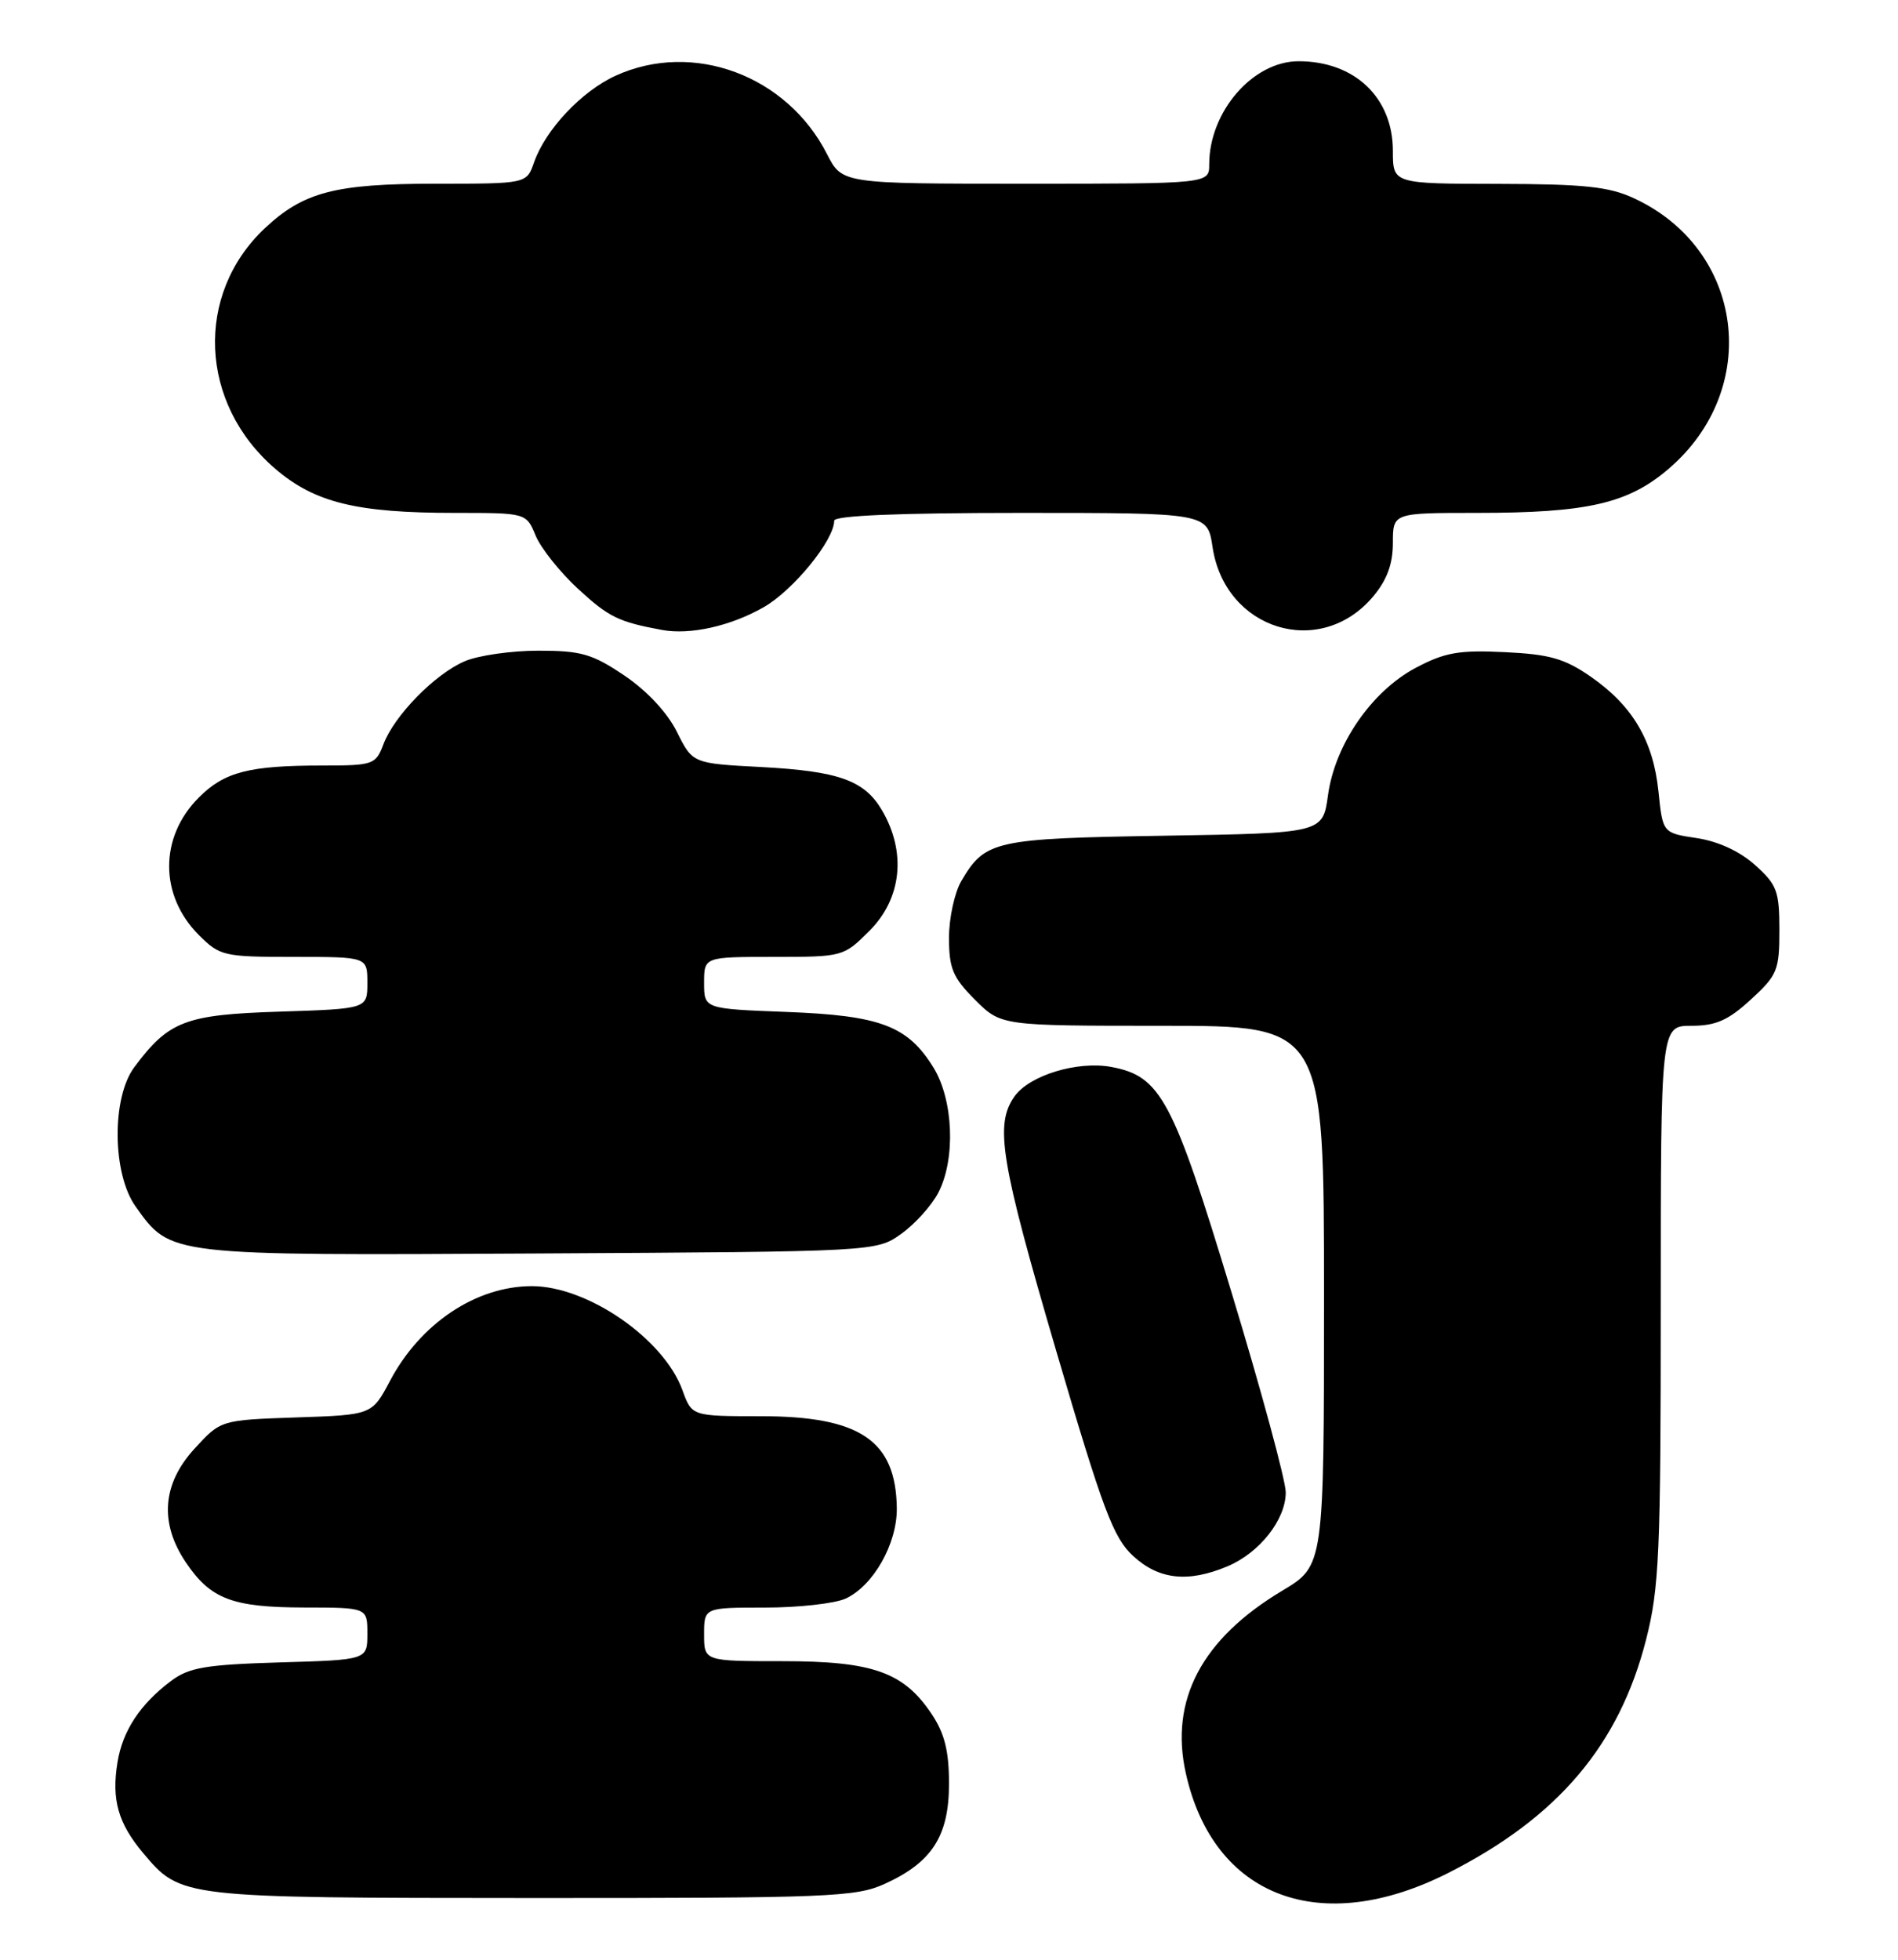<?xml version="1.0" encoding="UTF-8" standalone="no"?>
<!DOCTYPE svg PUBLIC "-//W3C//DTD SVG 1.1//EN" "http://www.w3.org/Graphics/SVG/1.1/DTD/svg11.dtd" >
<svg xmlns="http://www.w3.org/2000/svg" xmlns:xlink="http://www.w3.org/1999/xlink" version="1.1" viewBox="0 0 248 256">
 <g >
 <path fill="currentColor"
d=" M 189.28 244.64 C 203.57 237.39 211.56 227.97 215.08 214.20 C 216.80 207.46 217.00 202.92 217.00 170.34 C 217.00 134.00 217.00 134.00 221.01 134.00 C 224.19 134.00 225.81 133.29 228.76 130.58 C 232.24 127.40 232.50 126.75 232.50 121.49 C 232.50 116.40 232.18 115.55 229.31 112.99 C 227.32 111.20 224.47 109.89 221.69 109.48 C 217.26 108.81 217.26 108.81 216.70 103.39 C 216.02 96.75 213.32 92.19 207.86 88.40 C 204.43 86.02 202.47 85.47 196.60 85.19 C 190.64 84.90 188.78 85.23 185.00 87.23 C 179.23 90.29 174.43 97.24 173.52 103.88 C 172.84 108.83 172.84 108.83 152.17 109.17 C 129.92 109.53 128.73 109.79 125.62 115.07 C 124.73 116.58 124.00 119.92 124.00 122.50 C 124.00 126.51 124.50 127.70 127.40 130.60 C 130.80 134.00 130.80 134.00 151.90 134.00 C 173.00 134.00 173.00 134.00 173.00 169.27 C 173.00 204.53 173.00 204.53 167.55 207.79 C 157.02 214.09 152.80 222.08 154.95 231.67 C 158.57 247.85 172.55 253.13 189.28 244.64 Z  M 115.58 246.10 C 121.78 243.29 124.00 239.84 124.00 233.01 C 124.00 228.73 123.43 226.44 121.73 223.90 C 118.08 218.43 114.05 217.00 102.25 217.00 C 92.00 217.00 92.00 217.00 92.00 213.50 C 92.00 210.00 92.00 210.00 99.95 210.00 C 104.33 210.00 109.06 209.47 110.48 208.83 C 114.11 207.17 117.24 201.64 117.18 197.00 C 117.06 188.17 112.38 185.01 99.45 185.00 C 90.40 185.00 90.40 185.00 89.17 181.60 C 86.75 174.90 76.78 168.01 69.50 168.01 C 62.22 168.01 54.94 172.86 50.96 180.38 C 48.60 184.83 48.60 184.83 38.72 185.16 C 28.84 185.50 28.84 185.50 25.42 189.24 C 21.20 193.84 20.81 198.94 24.28 204.09 C 27.51 208.89 30.35 209.97 39.75 209.99 C 48.00 210.00 48.00 210.00 48.00 213.41 C 48.00 216.83 48.00 216.83 36.57 217.16 C 26.91 217.45 24.71 217.82 22.38 219.56 C 18.32 222.60 16.02 226.08 15.35 230.22 C 14.56 235.09 15.43 238.17 18.70 242.06 C 23.64 247.93 23.59 247.92 69.50 247.94 C 108.27 247.95 111.81 247.81 115.58 246.10 Z  M 160.36 204.62 C 164.57 202.86 168.00 198.52 168.00 194.95 C 168.00 193.43 164.82 181.68 160.92 168.84 C 153.26 143.57 151.67 140.59 145.23 139.38 C 140.79 138.55 134.48 140.47 132.54 143.25 C 129.95 146.94 130.73 151.67 138.03 176.54 C 144.11 197.25 145.47 200.87 148.05 203.25 C 151.41 206.35 155.22 206.77 160.36 204.62 Z  M 117.77 161.17 C 119.56 159.89 121.74 157.47 122.61 155.79 C 124.89 151.39 124.58 143.67 121.96 139.44 C 118.60 134.00 115.02 132.65 102.75 132.19 C 92.00 131.78 92.00 131.78 92.00 128.39 C 92.00 125.00 92.00 125.00 101.10 125.00 C 110.12 125.00 110.23 124.97 113.60 121.60 C 117.83 117.37 118.46 111.32 115.24 105.84 C 112.95 101.94 109.58 100.74 99.50 100.20 C 90.50 99.73 90.50 99.73 88.45 95.61 C 87.20 93.09 84.54 90.24 81.59 88.25 C 77.40 85.42 75.94 85.00 70.35 85.00 C 66.82 85.00 62.49 85.62 60.72 86.38 C 56.82 88.05 51.50 93.49 50.09 97.25 C 49.09 99.88 48.76 100.00 42.15 100.00 C 32.54 100.00 29.32 100.83 25.98 104.18 C 20.81 109.34 20.81 116.96 25.97 122.13 C 28.74 124.89 29.21 125.00 38.42 125.00 C 48.00 125.00 48.00 125.00 48.00 128.39 C 48.00 131.78 48.00 131.78 36.57 132.15 C 24.21 132.54 22.06 133.36 17.56 139.39 C 14.57 143.39 14.66 153.32 17.72 157.61 C 22.33 164.07 21.83 164.01 70.50 163.74 C 114.50 163.50 114.50 163.50 117.77 161.17 Z  M 99.77 79.33 C 103.65 77.12 109.00 70.56 109.00 68.02 C 109.00 67.35 117.48 67.00 133.39 67.00 C 157.77 67.00 157.77 67.00 158.44 71.48 C 160.07 82.31 172.51 86.13 179.42 77.92 C 181.23 75.76 182.00 73.68 182.00 70.92 C 182.00 67.00 182.00 67.00 192.95 67.00 C 207.42 67.00 212.73 65.78 218.02 61.25 C 230.25 50.79 227.92 32.57 213.50 25.90 C 210.23 24.38 206.99 24.04 195.75 24.02 C 182.00 24.00 182.00 24.00 182.00 19.72 C 182.00 12.75 177.01 8.00 169.68 8.00 C 163.71 8.00 158.00 14.58 158.00 21.47 C 158.00 24.00 158.00 24.00 134.02 24.00 C 110.04 24.00 110.04 24.00 108.06 20.13 C 102.82 9.84 90.56 5.29 80.46 9.88 C 76.01 11.90 71.26 16.94 69.77 21.24 C 68.80 24.00 68.80 24.00 56.87 24.00 C 43.80 24.00 39.66 25.08 34.62 29.80 C 25.41 38.44 26.02 52.73 35.98 61.25 C 41.13 65.66 46.59 67.00 59.43 67.00 C 68.76 67.00 68.76 67.00 69.99 69.97 C 70.67 71.61 73.17 74.75 75.55 76.94 C 79.55 80.62 80.81 81.24 86.50 82.29 C 90.17 82.97 95.45 81.79 99.77 79.33 Z "/>
</g>
</svg>